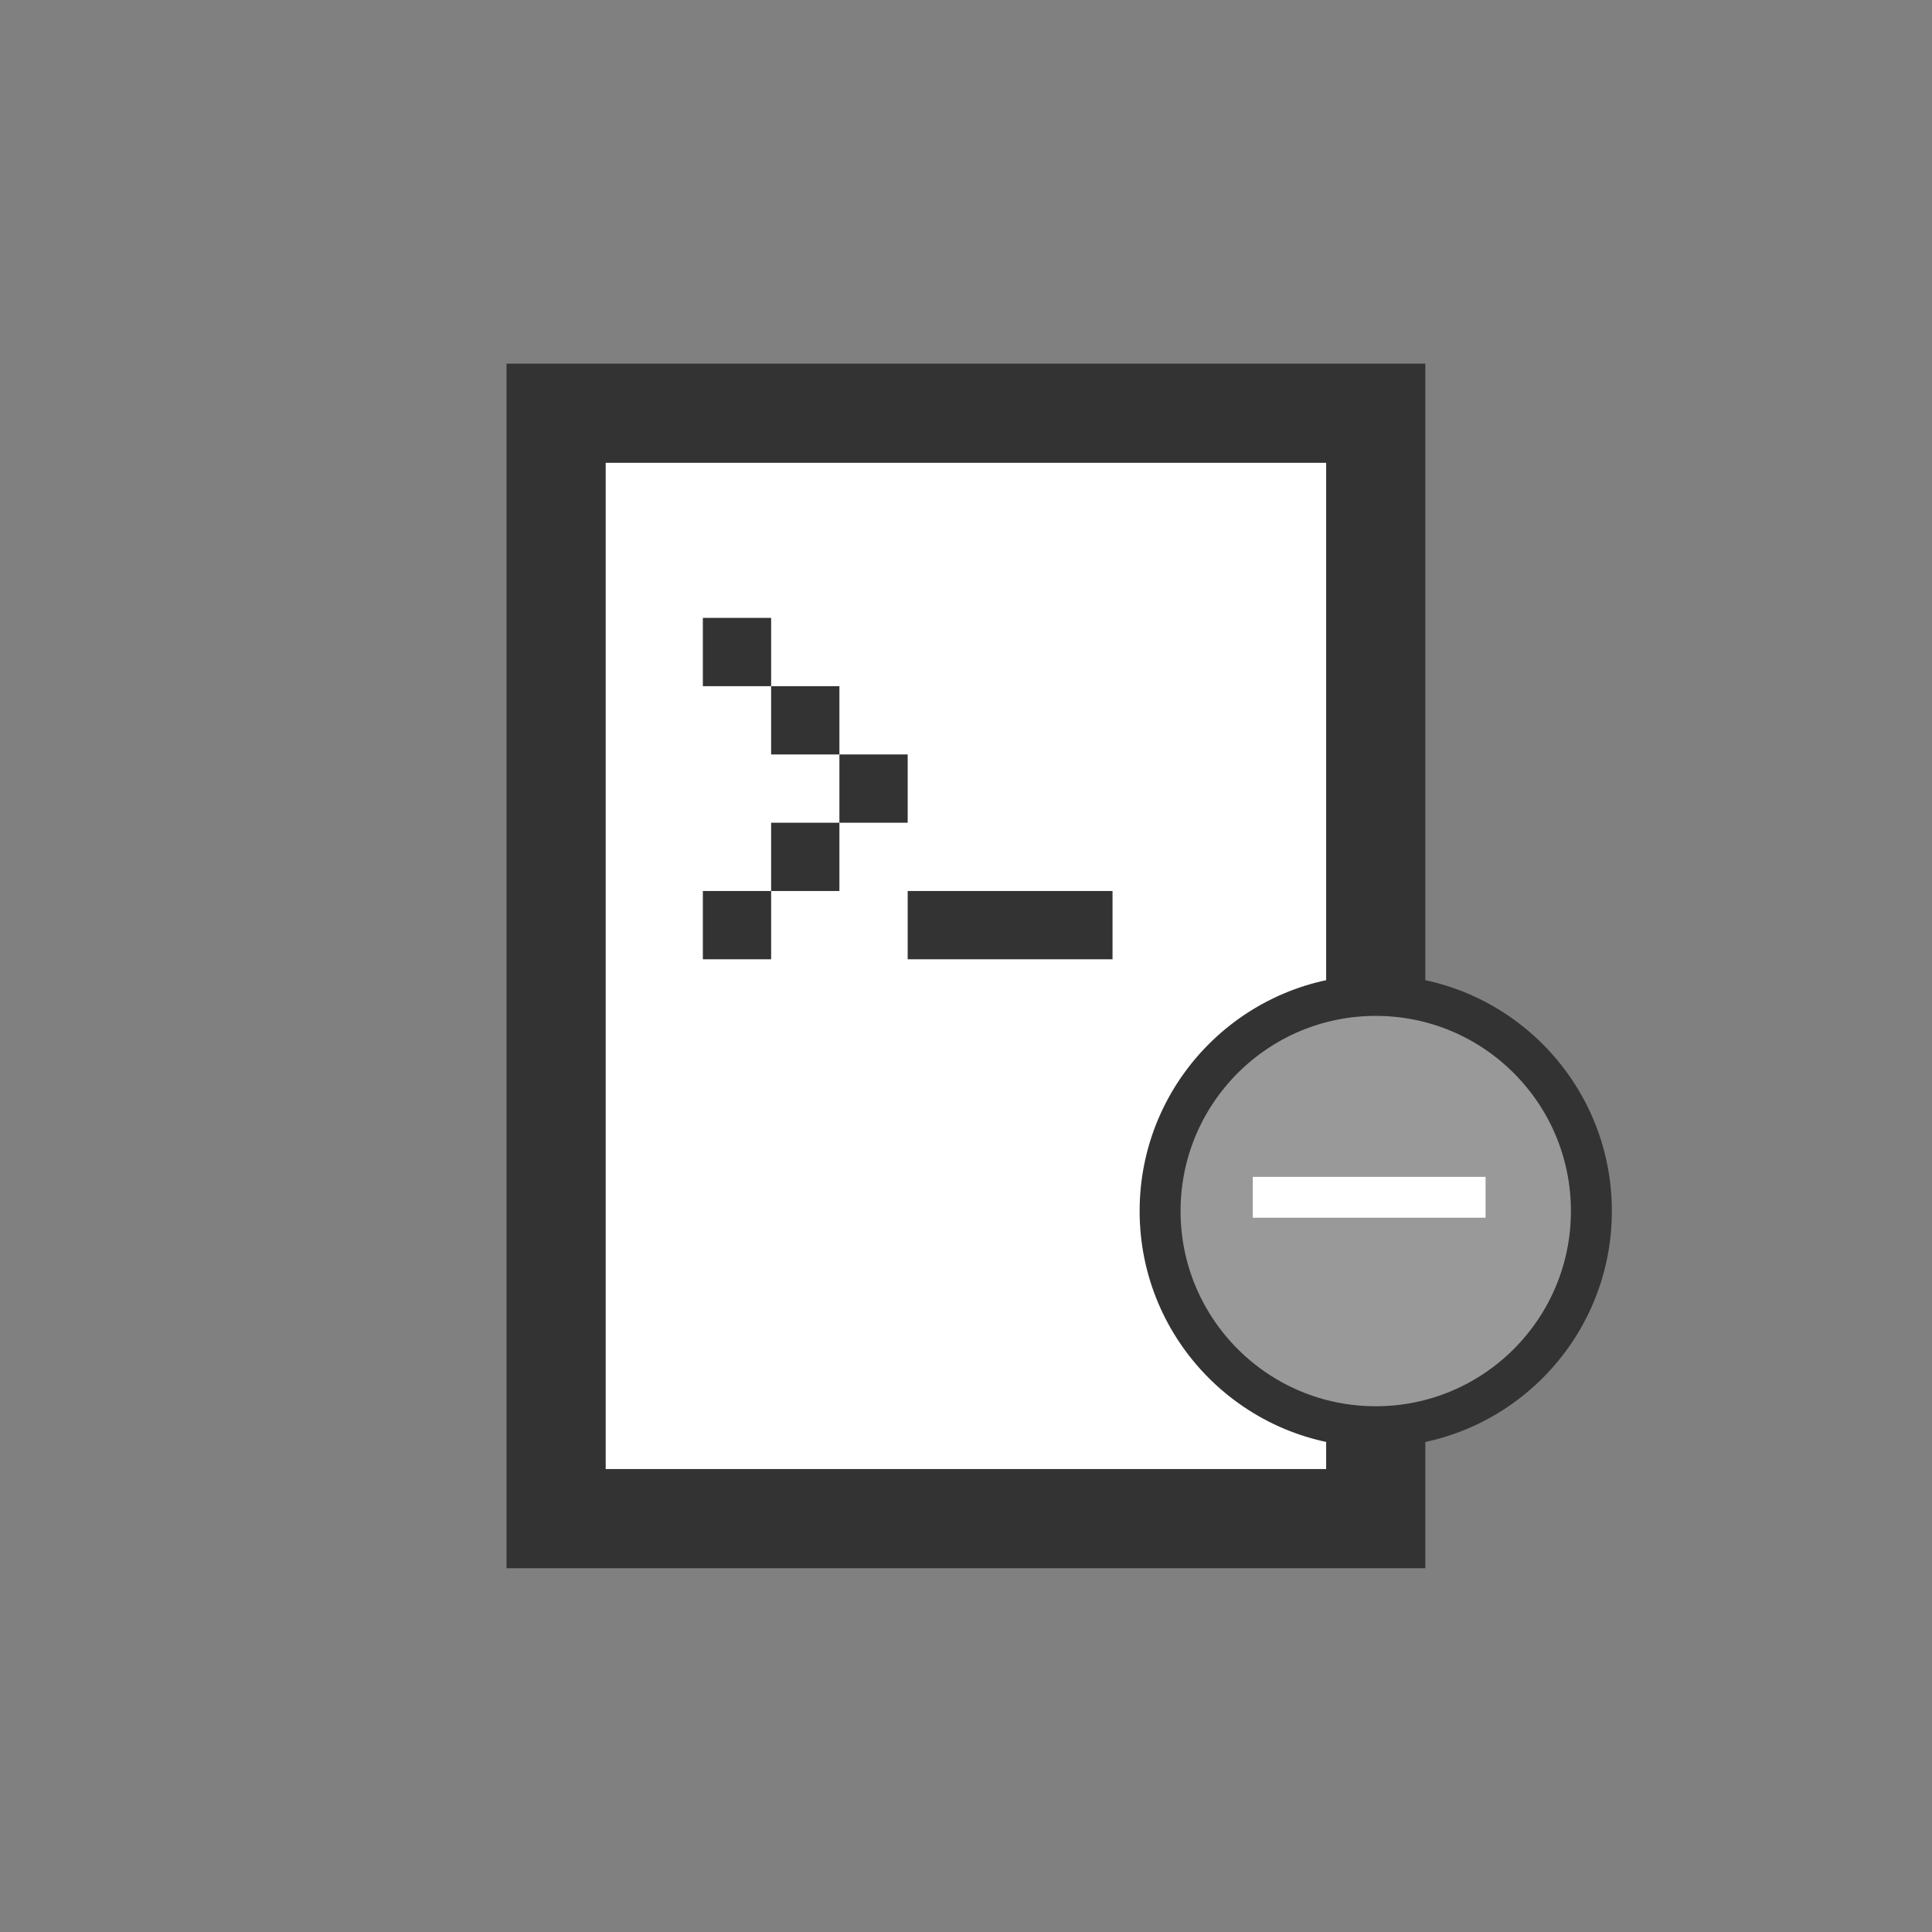 <?xml version="1.0" encoding="UTF-8" standalone="no"?>
<svg
   xmlns:dc="http://purl.org/dc/elements/1.1/"
   xmlns:cc="http://creativecommons.org/ns#"
   xmlns:rdf="http://www.w3.org/1999/02/22-rdf-syntax-ns#"
   xmlns:svg="http://www.w3.org/2000/svg"
   xmlns="http://www.w3.org/2000/svg"
   xmlns:xlink="http://www.w3.org/1999/xlink"
   style="enable-background:new"
   id="svg5"
   version="1.1"
   viewBox="0 0 12.507 12.507"
   height="47.271"
   width="47.271">
  <rect x="0" y="0" width="12.507" height="12.507" fill="#808080" stroke="none"/>
  <defs
     id="defs2">
    <linearGradient
       gradientTransform="matrix(0.16,0,0,0.161,125.761,208.856)"
       id="contour_base_70">
      <stop
         id="stop41063"
         offset="0"
         style="stop-color:#4d4d4d;stop-opacity:1;" />
    </linearGradient>
    <linearGradient
       gradientTransform="matrix(-0.106,0.116,0.116,0.106,1979.35,-142.336)"
       id="action_blanc">
      <stop
         id="stop34826"
         offset="0"
         style="stop-color:#ffffff;stop-opacity:1;" />
    </linearGradient>
    <linearGradient
       gradientTransform="translate(-2.36,222.202)"
       id="contour_base">
      <stop
         id="stop31977"
         offset="0"
         style="stop-color:#333333;stop-opacity:1;" />
    </linearGradient>
    <linearGradient
       gradientTransform="matrix(0.778,0,0,0.779,-86.734,2137.731)"
       id="fond_base_40">
      <stop
         id="stop31971"
         offset="0"
         style="stop-color:#999999;stop-opacity:1;" />
    </linearGradient>
    <marker
       id="marker136729"
       orient="auto"
       refY="4.31"
       refX="2.862"
       markerHeight="8.621"
       markerWidth="5.725">
      <g
         id="use136727"
         transform="matrix(3.78,0,0,3.78,-612.849,-134.745)">
        <path
           id="path5482"
           style="fill-opacity:1;stroke:#e6e6e6;stroke-width:0.25;stroke-linecap:square;stroke-linejoin:miter;stroke-miterlimit:4;stroke-dasharray:none;stroke-opacity:1;paint-order:fill markers stroke"
           d="m 162.693,36.792 0.429,-0.429 m 0,0.857 -0.429,-0.429" />
      </g>
    </marker>
    <marker
       orient="auto"
       refY="0"
       refX="0"
       id="Arrow2Send-2-9"
       style="overflow:visible">
      <path
         id="path122349-7-5"
         style="fill:context-stroke;fill-rule:evenodd;stroke:context-stroke;stroke-width:0.625;stroke-linejoin:round"
         d="M 8.719,4.034 -2.207,0.016 8.719,-4.002 c -1.745,2.372 -1.735,5.617 -6e-7,8.035 z"
         transform="matrix(-0.3,0,0,-0.3,0.69,0)" />
    </marker>
    <linearGradient
       gradientUnits="userSpaceOnUse"
       y2="61.669"
       x2="225.441"
       y1="61.669"
       x1="222.765"
       id="linearGradient5108"
       xlink:href="#fond_base_40" />
    <linearGradient
       gradientUnits="userSpaceOnUse"
       y2="61.669"
       x2="225.441"
       y1="61.669"
       x1="222.765"
       id="linearGradient5110"
       xlink:href="#action_blanc" />
    <linearGradient
       gradientUnits="userSpaceOnUse"
       y2="61.669"
       x2="225.441"
       y1="61.669"
       x1="222.765"
       id="linearGradient5112"
       xlink:href="#action_blanc" />
    <linearGradient
       gradientUnits="userSpaceOnUse"
       y2="76.334"
       x2="222.548"
       y1="76.334"
       x1="219.872"
       id="linearGradient5114"
       xlink:href="#action_blanc" />
    <linearGradient
       gradientUnits="userSpaceOnUse"
       y2="359.766"
       x2="273.537"
       y1="359.766"
       x1="266.726"
       gradientTransform="scale(0.873,1.145)"
       id="linearGradient5778"
       xlink:href="#action_blanc" />
    <linearGradient
       gradientUnits="userSpaceOnUse"
       y2="359.766"
       x2="273.537"
       y1="359.766"
       x1="266.726"
       gradientTransform="scale(0.873,1.145)"
       id="linearGradient5780"
       xlink:href="#contour_base" />
    <linearGradient
       gradientUnits="userSpaceOnUse"
       y2="413.604"
       x2="234.647"
       y1="413.604"
       x1="234.205"
       id="linearGradient5782"
       xlink:href="#contour_base" />
    <linearGradient
       gradientUnits="userSpaceOnUse"
       y2="414.046"
       x2="235.089"
       y1="414.046"
       x1="234.647"
       id="linearGradient5784"
       xlink:href="#contour_base" />
    <linearGradient
       gradientUnits="userSpaceOnUse"
       y2="414.488"
       x2="235.531"
       y1="414.488"
       x1="235.089"
       id="linearGradient5786"
       xlink:href="#contour_base" />
    <linearGradient
       gradientUnits="userSpaceOnUse"
       y2="414.93"
       x2="235.089"
       y1="414.93"
       x1="234.647"
       id="linearGradient5788"
       xlink:href="#contour_base" />
    <linearGradient
       gradientUnits="userSpaceOnUse"
       y2="415.372"
       x2="234.647"
       y1="415.372"
       x1="234.205"
       id="linearGradient5790"
       xlink:href="#contour_base" />
    <linearGradient
       gradientUnits="userSpaceOnUse"
       y2="719.446"
       x2="136.75"
       y1="719.446"
       x1="135.984"
       gradientTransform="scale(1.732,0.577)"
       id="linearGradient5792"
       xlink:href="#contour_base" />
    <linearGradient
       gradientUnits="userSpaceOnUse"
       y2="303.062"
       x2="239.542"
       y1="303.062"
       x1="236.486"
       id="linearGradient5794"
       xlink:href="#fond_base_40" />
    <linearGradient
       gradientUnits="userSpaceOnUse"
       y2="303.062"
       x2="239.542"
       y1="303.062"
       x1="236.486"
       id="linearGradient5796"
       xlink:href="#contour_base" />
    <linearGradient
       gradientUnits="userSpaceOnUse"
       y2="303.062"
       x2="239.542"
       y1="303.062"
       x1="236.486"
       id="linearGradient5798"
       xlink:href="#contour_base" />
    <linearGradient
       gradientUnits="userSpaceOnUse"
       y2="303.062"
       x2="239.542"
       y1="303.062"
       x1="236.486"
       id="linearGradient5800"
       xlink:href="#fond_base_40" />
  </defs>
  <g
     transform="translate(-229.053,-431.95)"
     style="display:inline"
     id="layer1">
    <g
       style="display:inline"
       transform="translate(18,35.938)"
       id="use121093">
      <g
         id="use17434"
         transform="translate(139.991,324.593)"
         style="fill:none">
        <rect
           style="opacity:1;vector-effect:none;fill:none;fill-opacity:1;stroke:none;stroke-width:0.276;stroke-linecap:butt;stroke-linejoin:miter;stroke-miterlimit:4;stroke-dasharray:none;stroke-dashoffset:0;stroke-opacity:1;paint-order:markers stroke fill"
           id="rect5422"
           width="12.507"
           height="12.507"
           x="71.062"
           y="71.418" />
      </g>
      <g
         transform="translate(-18.602,-13.592)"
         id="g17450">
        <rect
           y="412.279"
           x="233.255"
           height="7.156"
           width="5.306"
           id="rect17436"
           style="fill:url(#linearGradient5778);fill-opacity:1;stroke:url(#linearGradient5780);stroke-width:0.642;stroke-linecap:square;stroke-miterlimit:4;stroke-dasharray:none;stroke-opacity:1;paint-order:fill markers stroke" />
        <rect
           y="413.604"
           x="234.205"
           height="0.442"
           width="0.442"
           id="rect17438"
           style="fill:url(#linearGradient5782);fill-opacity:1;stroke:none;stroke-width:0.259;stroke-linecap:square;stroke-miterlimit:4;stroke-dasharray:none;stroke-opacity:1;paint-order:fill markers stroke" />
        <rect
           y="414.046"
           x="234.647"
           height="0.442"
           width="0.442"
           id="rect17440"
           style="fill:url(#linearGradient5784);fill-opacity:1;stroke:none;stroke-width:0.259;stroke-linecap:square;stroke-miterlimit:4;stroke-dasharray:none;stroke-opacity:1;paint-order:fill markers stroke" />
        <rect
           y="414.488"
           x="235.089"
           height="0.442"
           width="0.442"
           id="rect17442"
           style="fill:url(#linearGradient5786);fill-opacity:1;stroke:none;stroke-width:0.259;stroke-linecap:square;stroke-miterlimit:4;stroke-dasharray:none;stroke-opacity:1;paint-order:fill markers stroke" />
        <rect
           y="414.93"
           x="234.647"
           height="0.442"
           width="0.442"
           id="rect17444"
           style="fill:url(#linearGradient5788);fill-opacity:1;stroke:none;stroke-width:0.259;stroke-linecap:square;stroke-miterlimit:4;stroke-dasharray:none;stroke-opacity:1;paint-order:fill markers stroke" />
        <rect
           y="415.372"
           x="234.205"
           height="0.442"
           width="0.442"
           id="rect17446"
           style="fill:url(#linearGradient5790);fill-opacity:1;stroke:none;stroke-width:0.259;stroke-linecap:square;stroke-miterlimit:4;stroke-dasharray:none;stroke-opacity:1;paint-order:fill markers stroke" />
        <rect
           y="415.372"
           x="235.531"
           height="0.442"
           width="1.326"
           id="rect17448"
           style="display:inline;fill:url(#linearGradient5792);fill-opacity:1;stroke:none;stroke-width:0.449;stroke-linecap:square;stroke-miterlimit:4;stroke-dasharray:none;stroke-opacity:1;paint-order:fill markers stroke" />
      </g>
      <g
         style="fill:url(#linearGradient5798);stroke:url(#linearGradient5800)"
         transform="translate(-18.055,99.262)"
         id="use17452">
        <circle
           r="1.396"
           cy="304.59"
           cx="238.014"
           id="circle60288"
           style="opacity:1;vector-effect:none;fill:url(#linearGradient5794);fill-opacity:1;stroke:url(#linearGradient5796);stroke-width:0.265;stroke-linecap:round;stroke-linejoin:round;stroke-miterlimit:4;stroke-dasharray:none;stroke-dashoffset:0;stroke-opacity:1;paint-order:fill markers stroke" />
        <g
           id="use60290"
           transform="matrix(0.331,0.331,-0.331,0.331,190.46,205.571)"
           style="fill:none;fill-opacity:1;stroke:url(#linearGradient5114);stroke-width:0.565;stroke-linecap:square;stroke-miterlimit:4;stroke-dasharray:none;stroke-opacity:1">
          <g
             id="g5104"
             transform="translate(-2.893,14.665)"
             style="fill:none;stroke:url(#linearGradient5112)">
            <path
               style="opacity:1;vector-effect:none;fill:none;fill-opacity:1;stroke:url(#linearGradient5108);paint-order:fill markers stroke"
               d="m 223.165,62.068 1.877,1.877"
               id="path5100" />
            <path
               style="opacity:1;vector-effect:none;fill:none;fill-opacity:1;stroke:url(#linearGradient5110);paint-order:fill markers stroke"
               d="m 223.165,63.945 1.877,-1.877"
               id="path5102" />
          </g>
        </g>
      </g>
    </g>
  </g>
</svg>
